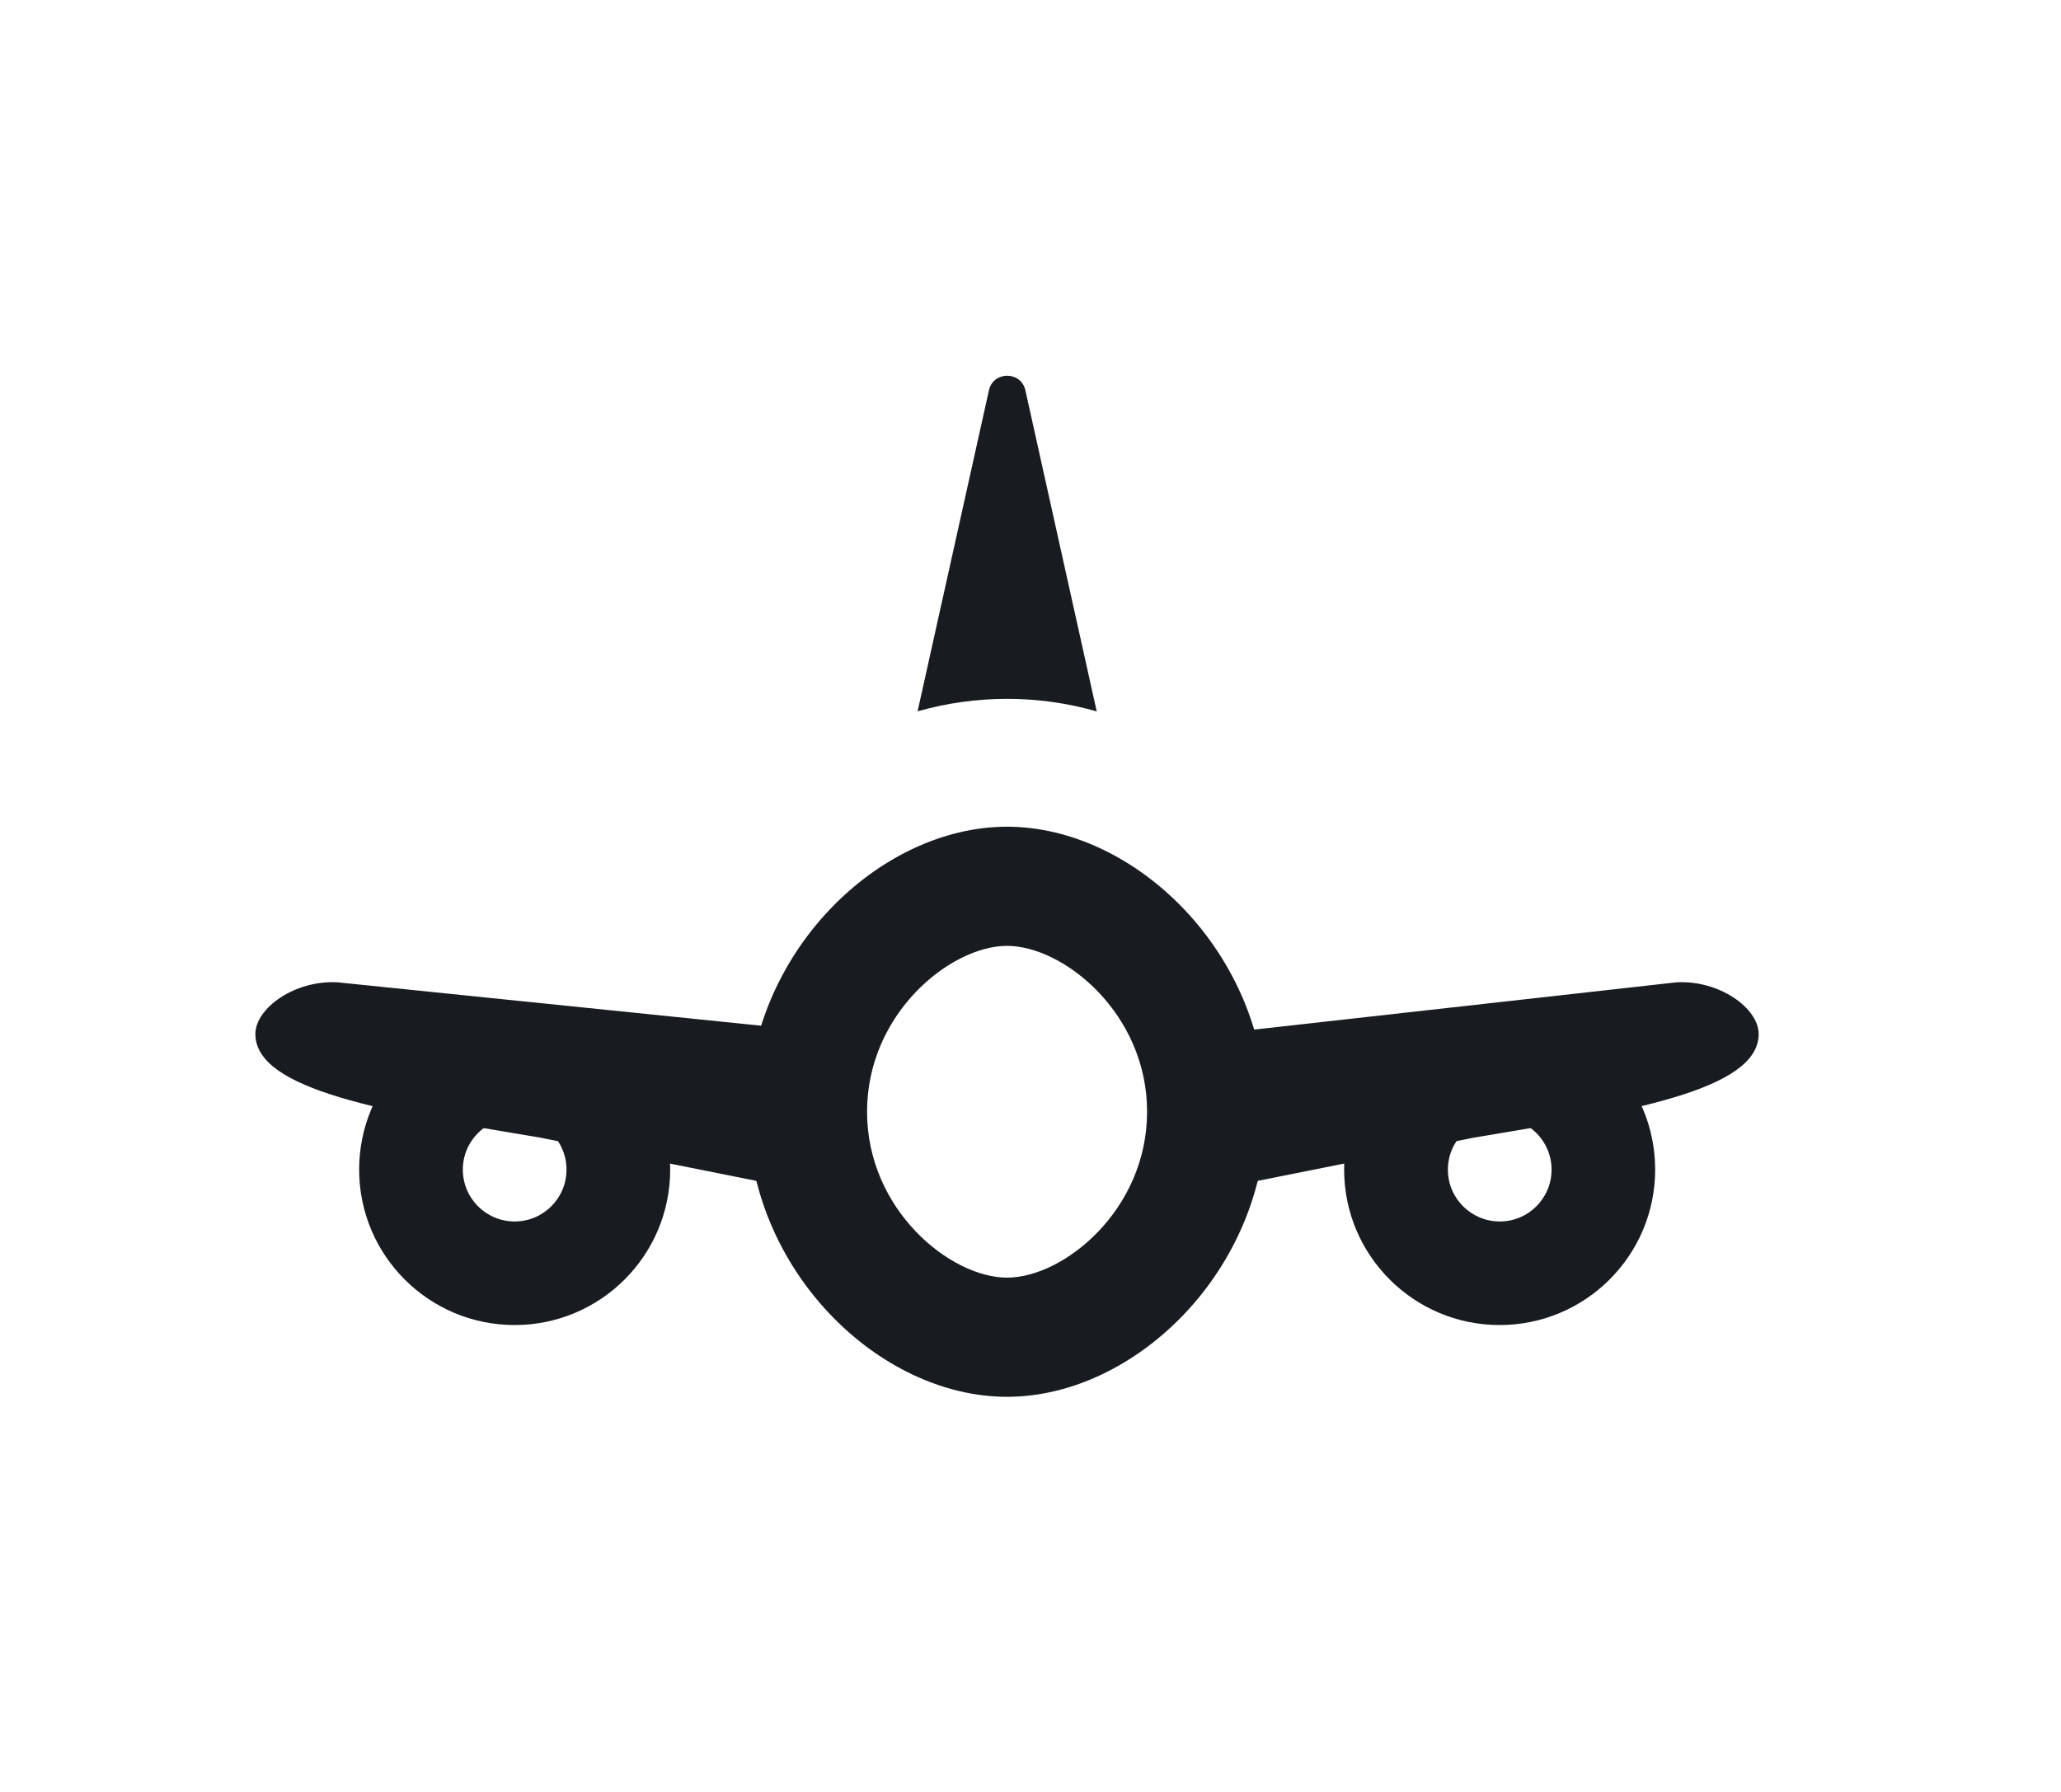 <svg width="23" height="20" viewBox="0 0 23 20" fill="none" xmlns="http://www.w3.org/2000/svg">
<path fill-rule="evenodd" clip-rule="evenodd" d="M5.743 14.789C6.702 14.789 7.479 14.012 7.479 13.054C7.479 12.095 6.702 11.318 5.743 11.318C4.785 11.318 4.008 12.095 4.008 13.054C4.008 14.012 4.785 14.789 5.743 14.789ZM5.743 13.633C6.063 13.633 6.322 13.374 6.322 13.054C6.322 12.735 6.063 12.476 5.743 12.476C5.424 12.476 5.165 12.735 5.165 13.054C5.165 13.374 5.424 13.633 5.743 13.633Z" fill="#181B20"/>
<path fill-rule="evenodd" clip-rule="evenodd" d="M16.735 14.789C17.694 14.789 18.471 14.012 18.471 13.054C18.471 12.095 17.694 11.318 16.735 11.318C15.777 11.318 15 12.095 15 13.054C15 14.012 15.777 14.789 16.735 14.789ZM16.737 13.633C17.056 13.633 17.315 13.374 17.315 13.055C17.315 12.736 17.056 12.476 16.737 12.476C16.417 12.476 16.158 12.736 16.158 13.055C16.158 13.374 16.417 13.633 16.737 13.633Z" fill="#181B20"/>
<path fill-rule="evenodd" clip-rule="evenodd" d="M12.974 12.17C13.002 12.649 13.073 13.305 13.551 13.277L16.444 12.698C18.179 12.409 19.626 12.17 19.626 11.541C19.626 11.252 19.185 10.936 18.707 10.964L13.553 11.541C13.075 11.569 12.946 11.692 12.974 12.17Z" fill="#181B20"/>
<path fill-rule="evenodd" clip-rule="evenodd" d="M9.502 12.17C9.473 12.649 9.403 13.305 8.925 13.277L6.032 12.698C4.297 12.409 2.85 12.17 2.85 11.541C2.85 11.252 3.291 10.936 3.769 10.964L9 11.5C9.478 11.528 9.53 11.692 9.502 12.17Z" fill="#181B20"/>
<path fill-rule="evenodd" clip-rule="evenodd" d="M11.238 14.26C11.87 14.26 12.801 13.505 12.801 12.408C12.801 11.312 11.87 10.557 11.238 10.557C10.607 10.557 9.676 11.312 9.676 12.408C9.676 13.505 10.607 14.26 11.238 14.26ZM11.238 15.59C12.676 15.59 14.131 14.165 14.131 12.408C14.131 10.651 12.676 9.227 11.238 9.227C9.8 9.227 8.346 10.651 8.346 12.408C8.346 14.165 9.8 15.59 11.238 15.59Z" fill="#181B20"/>
<path fill-rule="evenodd" clip-rule="evenodd" d="M11.443 4.357C11.395 4.139 11.084 4.139 11.036 4.357L10.24 7.939C10.557 7.849 10.892 7.8 11.239 7.8C11.585 7.8 11.921 7.849 12.239 7.94L11.443 4.357Z" fill="#181B20"/>
</svg>
